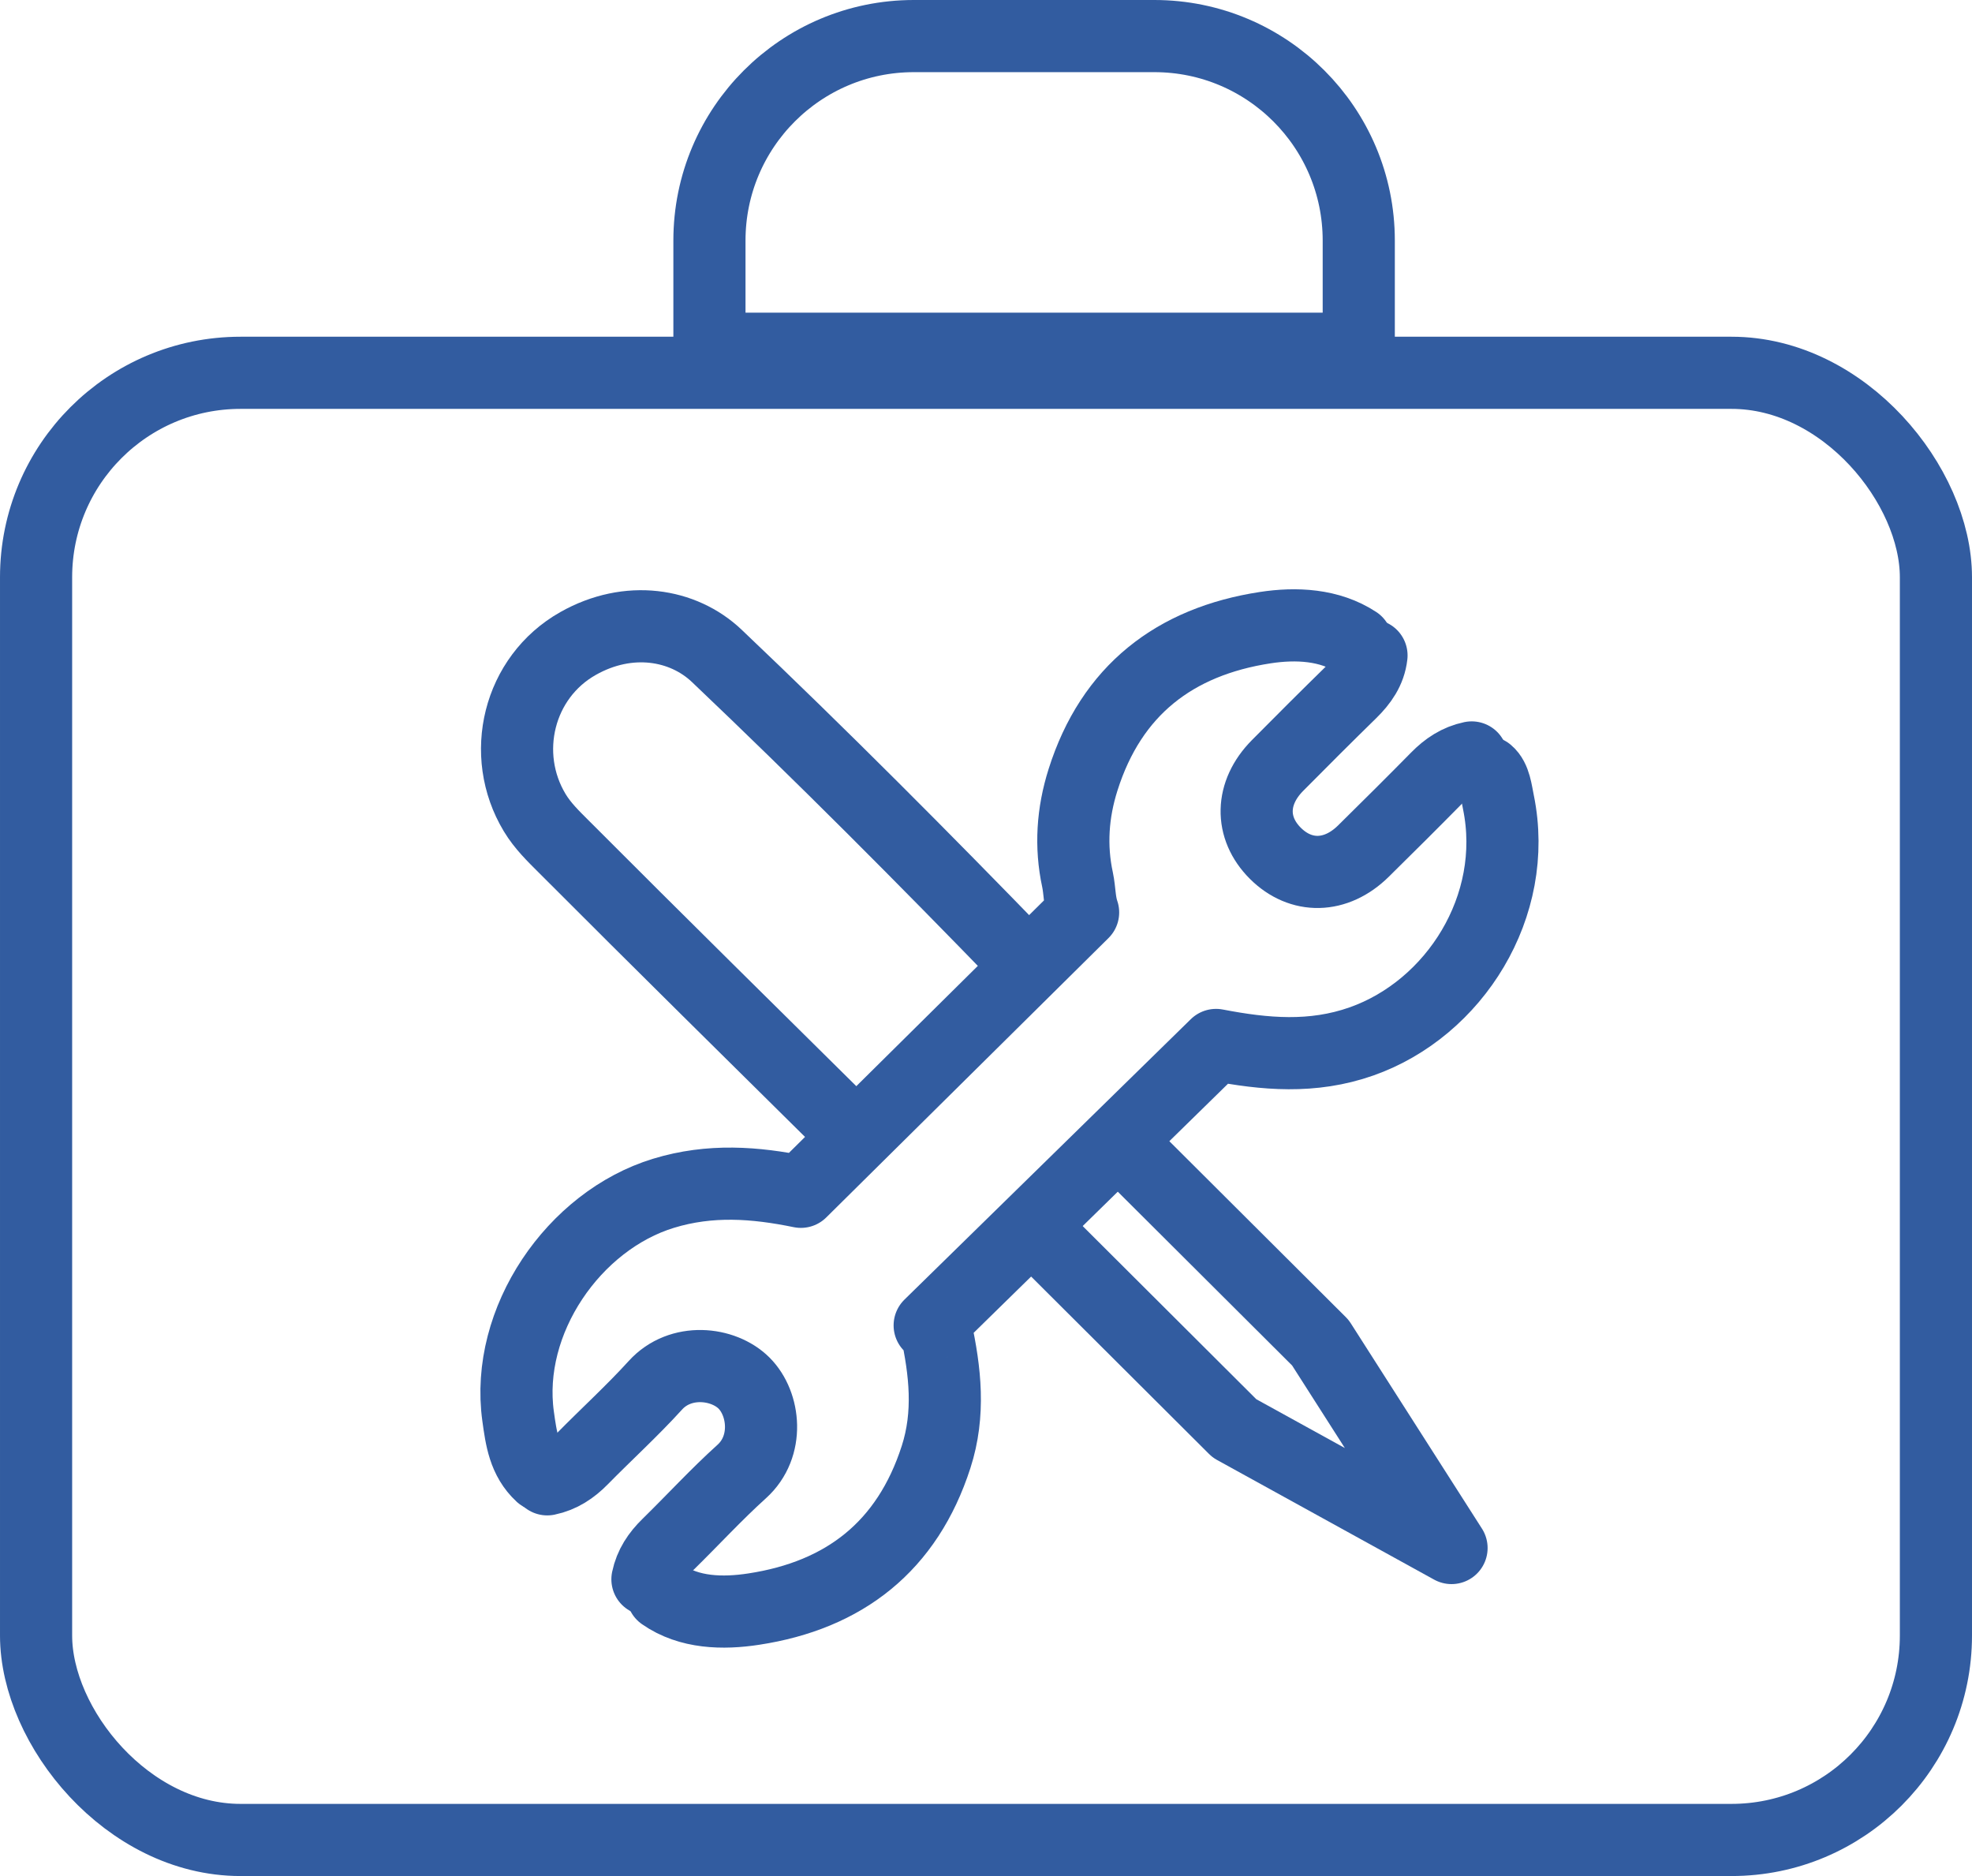 <svg width="41" height="39" viewBox="0 0 41 39" fill="none" xmlns="http://www.w3.org/2000/svg">
<path d="M21.286 19.986C19.196 17.83 17.078 15.701 14.901 13.633C14.201 12.969 13.069 12.784 12.019 13.377C10.775 14.079 10.388 15.684 11.117 16.894C11.283 17.17 11.509 17.387 11.726 17.604C13.712 19.595 15.715 21.568 17.714 23.546" stroke="#325CA0" stroke-width="1.5" stroke-linecap="round" stroke-linejoin="round"/>
<path d="M30.927 16.056C31.083 16.186 31.108 16.455 31.154 16.678C31.596 18.837 30.241 20.969 28.306 21.65C27.288 22.008 26.296 21.918 25.283 21.723L19.329 27.553C19.402 27.514 19.439 27.523 19.459 27.616C19.652 28.507 19.753 29.389 19.462 30.289C18.863 32.147 17.555 33.164 15.67 33.451C15.032 33.549 14.326 33.534 13.775 33.148" stroke="#325CA0" stroke-width="1.5" stroke-linecap="round" stroke-linejoin="round"/>
<path d="M28.203 13.35C27.642 12.981 26.945 12.95 26.305 13.048C24.422 13.337 23.105 14.351 22.517 16.212C22.3 16.897 22.253 17.592 22.403 18.288C22.451 18.515 22.442 18.749 22.519 18.968L16.651 24.776C15.698 24.58 14.764 24.511 13.797 24.806C11.932 25.374 10.496 27.454 10.772 29.442C10.836 29.903 10.894 30.338 11.251 30.668" stroke="#325CA0" stroke-width="1.5" stroke-linecap="round" stroke-linejoin="round"/>
<path d="M30.598 15.746C30.309 15.806 30.079 15.96 29.874 16.169C29.369 16.682 28.857 17.19 28.344 17.696C27.775 18.255 27.048 18.269 26.516 17.739C25.984 17.208 25.998 16.484 26.559 15.916C27.066 15.404 27.576 14.895 28.091 14.391C28.31 14.175 28.479 13.94 28.515 13.626" stroke="#325CA0" stroke-width="1.5" stroke-linecap="round" stroke-linejoin="round"/>
<path d="M13.461 32.831C13.521 32.542 13.675 32.313 13.885 32.109C14.4 31.605 14.888 31.072 15.422 30.59C15.997 30.071 15.9 29.183 15.469 28.752C15.037 28.322 14.146 28.225 13.626 28.798C13.142 29.331 12.607 29.817 12.102 30.331C11.897 30.54 11.666 30.694 11.378 30.753" stroke="#325CA0" stroke-width="1.5" stroke-linecap="round" stroke-linejoin="round"/>
<path d="M23.369 23.843L27.452 27.913L30.179 32.181L25.666 29.694L21.584 25.624" stroke="#325CA0" stroke-width="1.5" stroke-linecap="round" stroke-linejoin="round"/>
<rect x="0.75" y="7.75" width="39.5" height="30.5" rx="4.25" stroke="#325CA0" stroke-width="1.5"/>
<path d="M19 0.75H24C26.347 0.75 28.25 2.653 28.25 5V7.25H14.75V5C14.75 2.653 16.653 0.75 19 0.75Z" stroke="#325CA0" stroke-width="1.5"/>
</svg>
